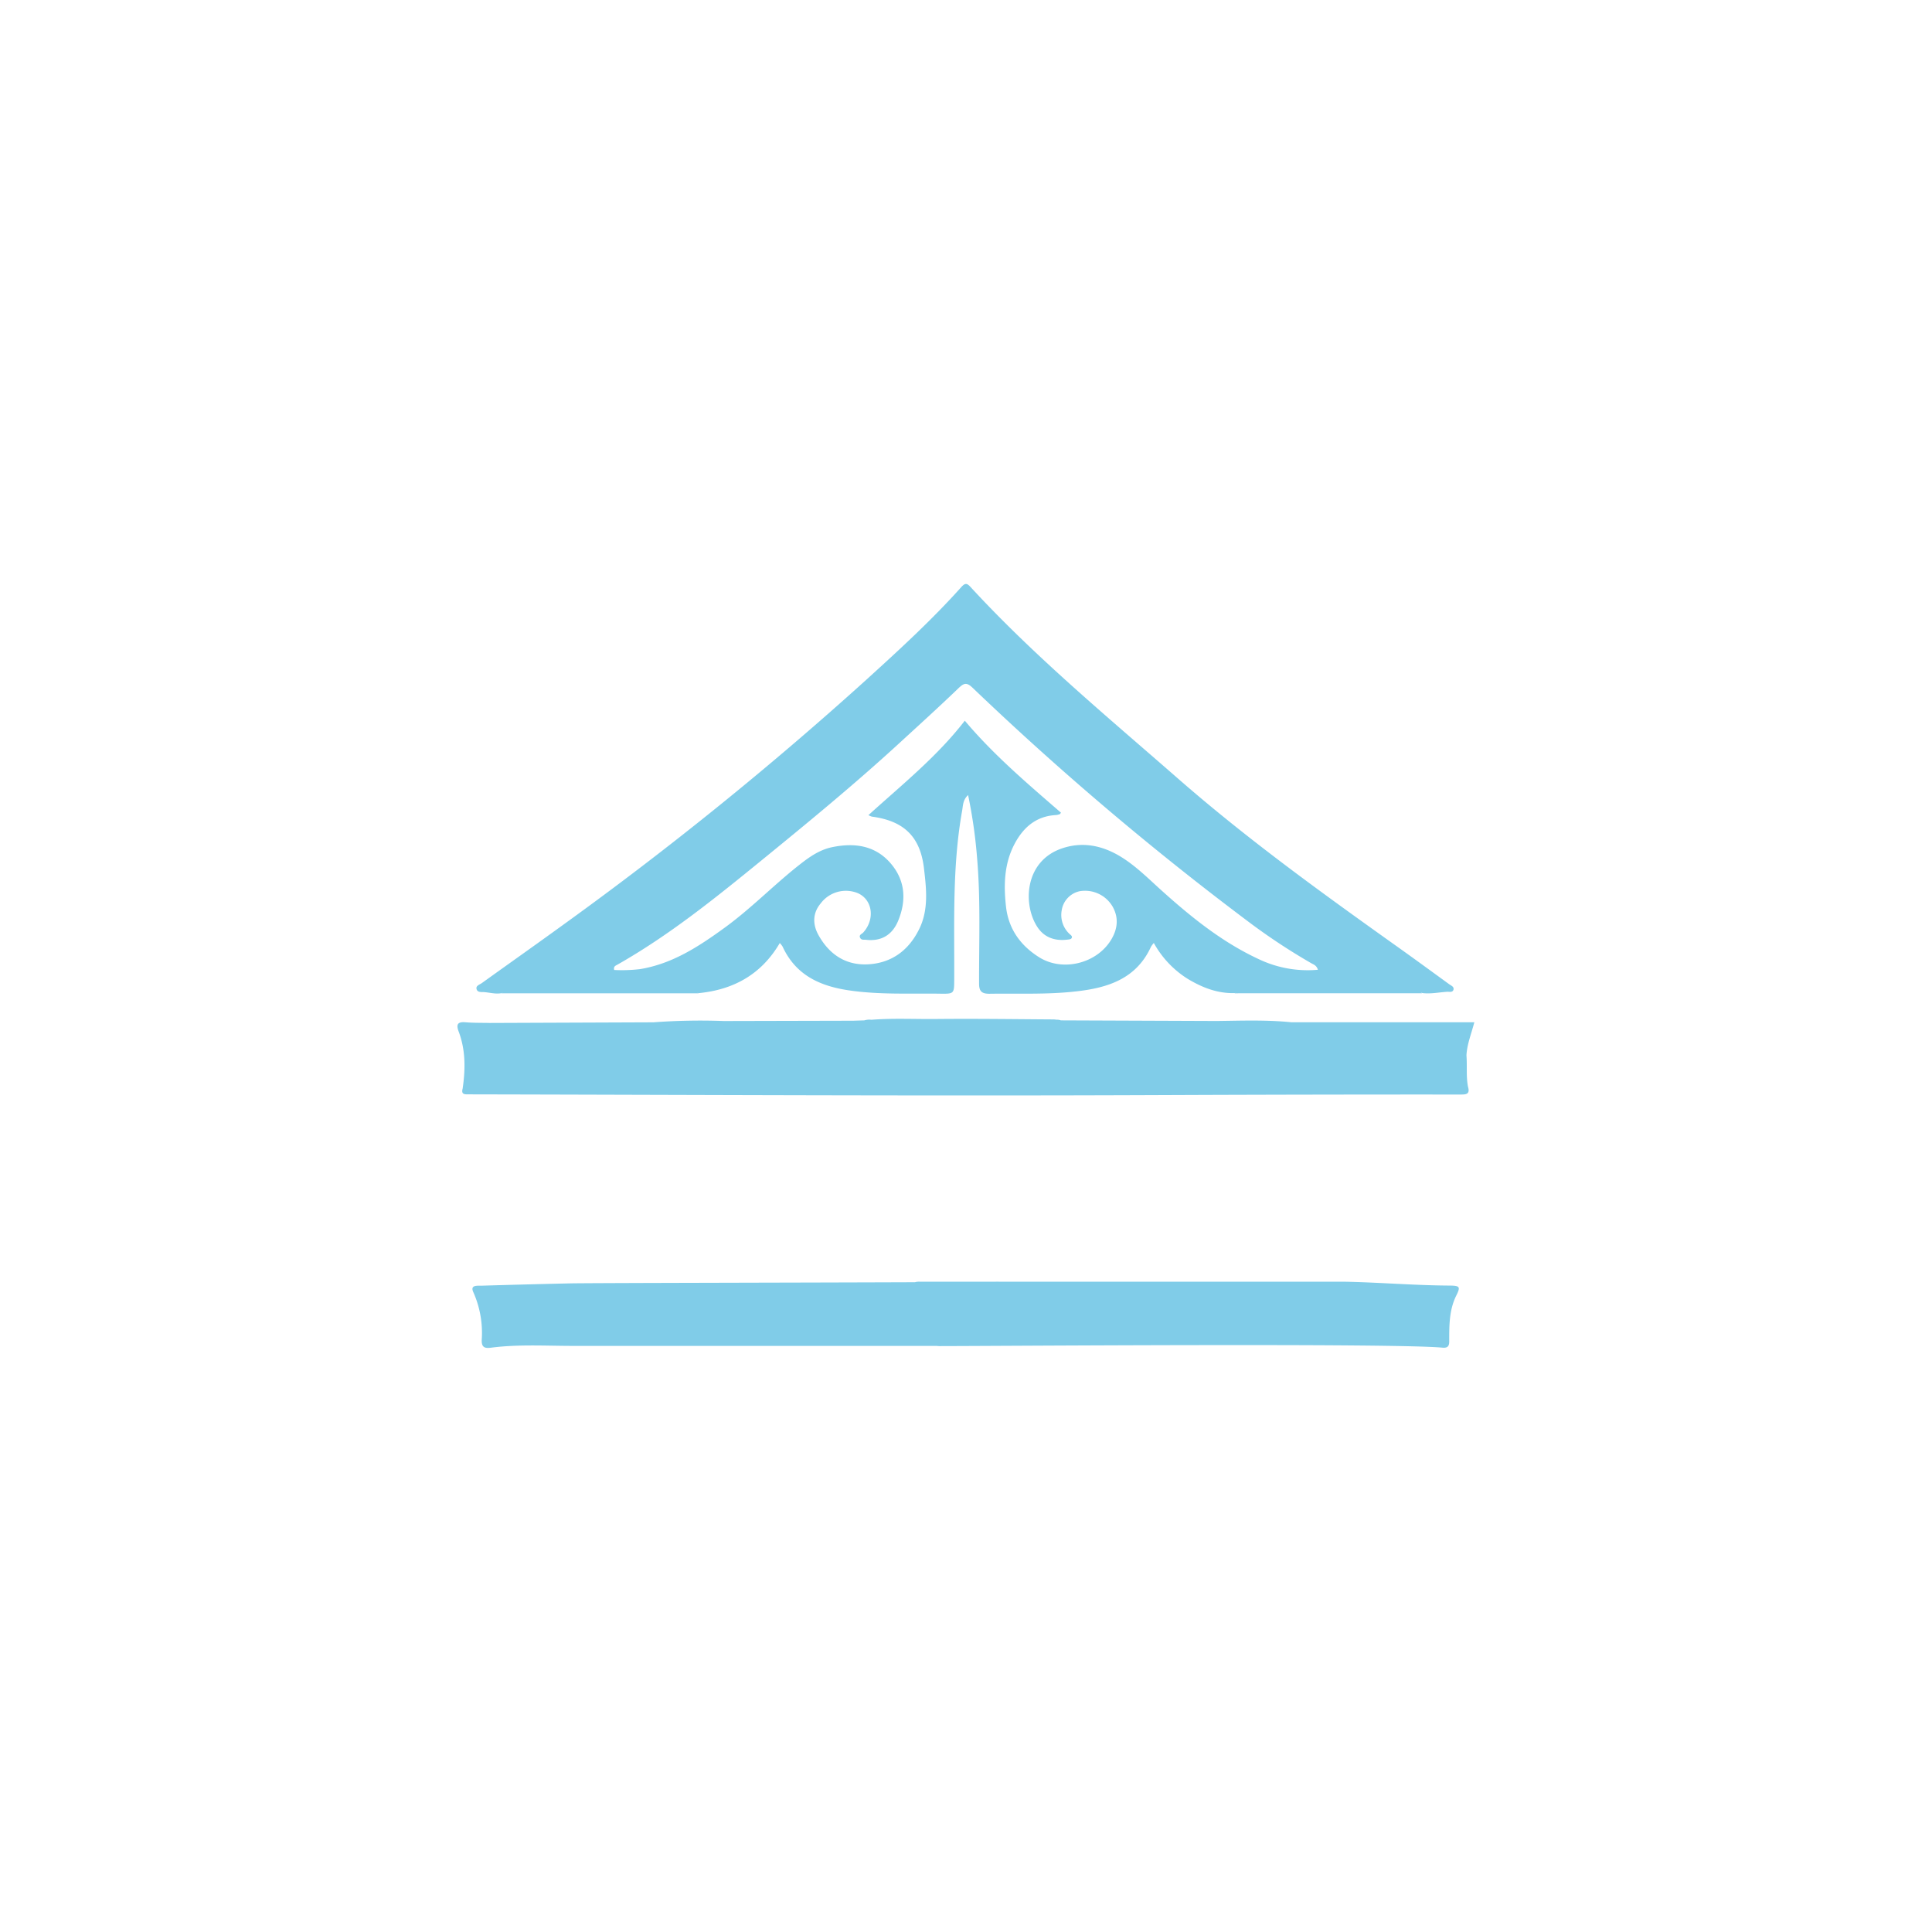 <svg id="Layer_1" data-name="Layer 1" xmlns="http://www.w3.org/2000/svg" viewBox="0 0 566.93 566.93"><defs><style>.cls-1{fill:#80cce8;}</style></defs><path class="cls-1" d="M425.2,377.24c-10.21-.06-20.39-.93-30.6-1.13-4.8,0-66.62,0-101.45,0a5.56,5.56,0,0,0-1,0l-2.37,0c-10.7,0-18.28,0-19.84,0a4.19,4.19,0,0,0-1.45.15c-34.73.13-95.3.21-101.29.34q-13,.29-26.08.68c-1.17,0-3.22-.2-2.22,1.91a29.39,29.39,0,0,1,2.46,14c-.08,2.23.93,2.51,2.71,2.28,7.72-1,15.48-.56,23.23-.53,5.19,0,78,0,107.53,0A7.12,7.12,0,0,0,276,395c14.06,0,133.22-.91,147.26.46,1.75.17,2.05-.65,2-2.14,0-4.44,0-8.87,2-13C428.64,377.56,428.46,377.26,425.2,377.24Z"/><path class="cls-1" d="M147.14,291.47c.71-.7,1.61-.45,2.43-.45q26.48,0,53,0c.82,0,1.72-.25,2.42.45Z"/><path class="cls-1" d="M362.32,291.47c.7-.7,1.6-.46,2.42-.46q25.2,0,50.41,0c.73,0,1.53-.19,2.13.45Z"/><path class="cls-1" d="M430.32,309.7c.16-3.26,1.42-6.3,2.31-9.73H378.88c-7.25-.73-14.51-.46-21.77-.37l-45.81-.18a3,3,0,0,0-1.28-.19,6.1,6.1,0,0,0-.94-.09c-11.5-.07-23-.24-34.5-.12-6.27.06-12.55-.27-18.82.22h-.11a4.77,4.77,0,0,0-2,.18l-3.28.1-38,.09a186.63,186.63,0,0,0-20.62.38l-48.08.19c-2.36-.06-4.73,0-7.08-.2s-2.77.67-2,2.71c2.06,5.45,2,11.08,1.17,16.74-.49,1.8.61,1.7,1.87,1.7,67.79.14,135.57.5,203.36.21q43.68-.18,87.36-.16c1.66,0,3.14.09,2.42-2.3C430.19,315.84,430.56,312.75,430.32,309.7Z"/><path class="cls-1" d="M425.25,288.81c-4.73-3.44-9.46-6.9-14.22-10.3-22.4-15.95-44.72-32-65.45-50.13s-42.07-35.8-60.82-56.17c-1-1.1-1.56-1.15-2.62,0-8.65,9.67-18.2,18.42-27.8,27.14A1037,1037,0,0,1,165.78,271c-8.1,5.88-16.28,11.65-24.41,17.49-.65.46-1.81.75-1.52,1.77s1.4.81,2.22.87c1.69.13,3.36.63,5.07.31a4.49,4.49,0,0,1,2-.2H203a4.64,4.64,0,0,1,2,.19c10.24-1,18.42-5.48,23.82-14.7a6,6,0,0,1,.83,1.05c3.8,8.25,10.76,11.53,19.31,12.81,9,1.35,17.92.87,26.89,1,4.18.06,4.14,0,4.16-4.25.08-16.53-.61-33.1,2.33-49.49.26-1.45.17-3.09,1.74-4.55a146.82,146.82,0,0,1,2.68,19c1,12.09.51,24.2.54,36.31,0,2.21.72,3,3,3,8.42-.13,16.85.27,25.23-.67,9.31-1,17.85-3.58,22.21-13.11a7.79,7.79,0,0,1,.84-1.12,28.77,28.77,0,0,0,10,10.56c4.27,2.56,8.79,4.32,13.88,4.14a4.32,4.32,0,0,1,1.95-.2h51.06a4.32,4.32,0,0,1,1.95.2c2.47.3,4.9-.24,7.35-.39.6,0,1.44.24,1.74-.57C426.75,289.52,425.82,289.23,425.25,288.81Zm-55.89-7.36c-10.92-5.07-20.12-12.57-29-20.59-3.84-3.49-7.55-7.18-12.07-9.82-5.2-3-10.76-4.06-16.56-2.12-11.17,3.72-11.66,16.58-7.27,23.18,2,3,5.09,4.06,8.66,3.64.44-.05,1.05-.08,1.27-.36.49-.63-.22-1-.59-1.36a7.62,7.62,0,0,1-2.24-6.95,6.77,6.77,0,0,1,5.31-5.56,9.37,9.37,0,0,1,9.63,4.55c1.84,3.28,1.44,6.56-.42,9.66-4.19,7-14.19,9.52-21.12,5.2-5.46-3.41-9-8.27-9.75-14.83-.72-6.36-.56-12.67,2.53-18.49,2.57-4.85,6.37-8.15,12.19-8.43a4.46,4.46,0,0,0,1.06-.27c.08,0,.12-.14.35-.42-9.81-8.51-19.75-16.93-28.23-27C275,222,264.67,230.27,254.83,239.2a5.83,5.83,0,0,0,1,.43c9.21,1.22,14.19,5.68,15.3,15.16.69,5.9,1.43,12.12-1.4,17.84-3,6.1-7.9,9.88-14.78,10.33-6.68.43-11.59-2.84-14.78-8.58-1.73-3.12-1.74-6.41.64-9.26a9.23,9.23,0,0,1,9.89-3.38c5.14,1.35,6.44,7.63,2.62,11.89-.4.45-1.32.68-.95,1.5s1.11.57,1.77.65c4.41.5,7.67-1.36,9.42-5.59,2.4-5.83,2.13-11.55-1.92-16.51-4.56-5.56-10.75-6.48-17.48-5.08-3.92.82-7,3.12-10.05,5.54-7.4,5.89-14,12.7-21.69,18.25-7.52,5.45-15.23,10.47-24.67,12a45.13,45.13,0,0,1-7.52.24c-.27-1.05.42-1.27,1-1.59,15.1-8.57,28.55-19.41,41.95-30.34,13.78-11.23,27.51-22.51,40.61-34.53,5.85-5.37,11.74-10.71,17.46-16.21,1.61-1.55,2.42-1.81,4.18-.11A884.71,884.71,0,0,0,366,270.21a180.66,180.66,0,0,0,18.87,12.49c.63.36,1.44.56,1.86,1.87A33.38,33.38,0,0,1,369.36,281.45Z"/></svg>